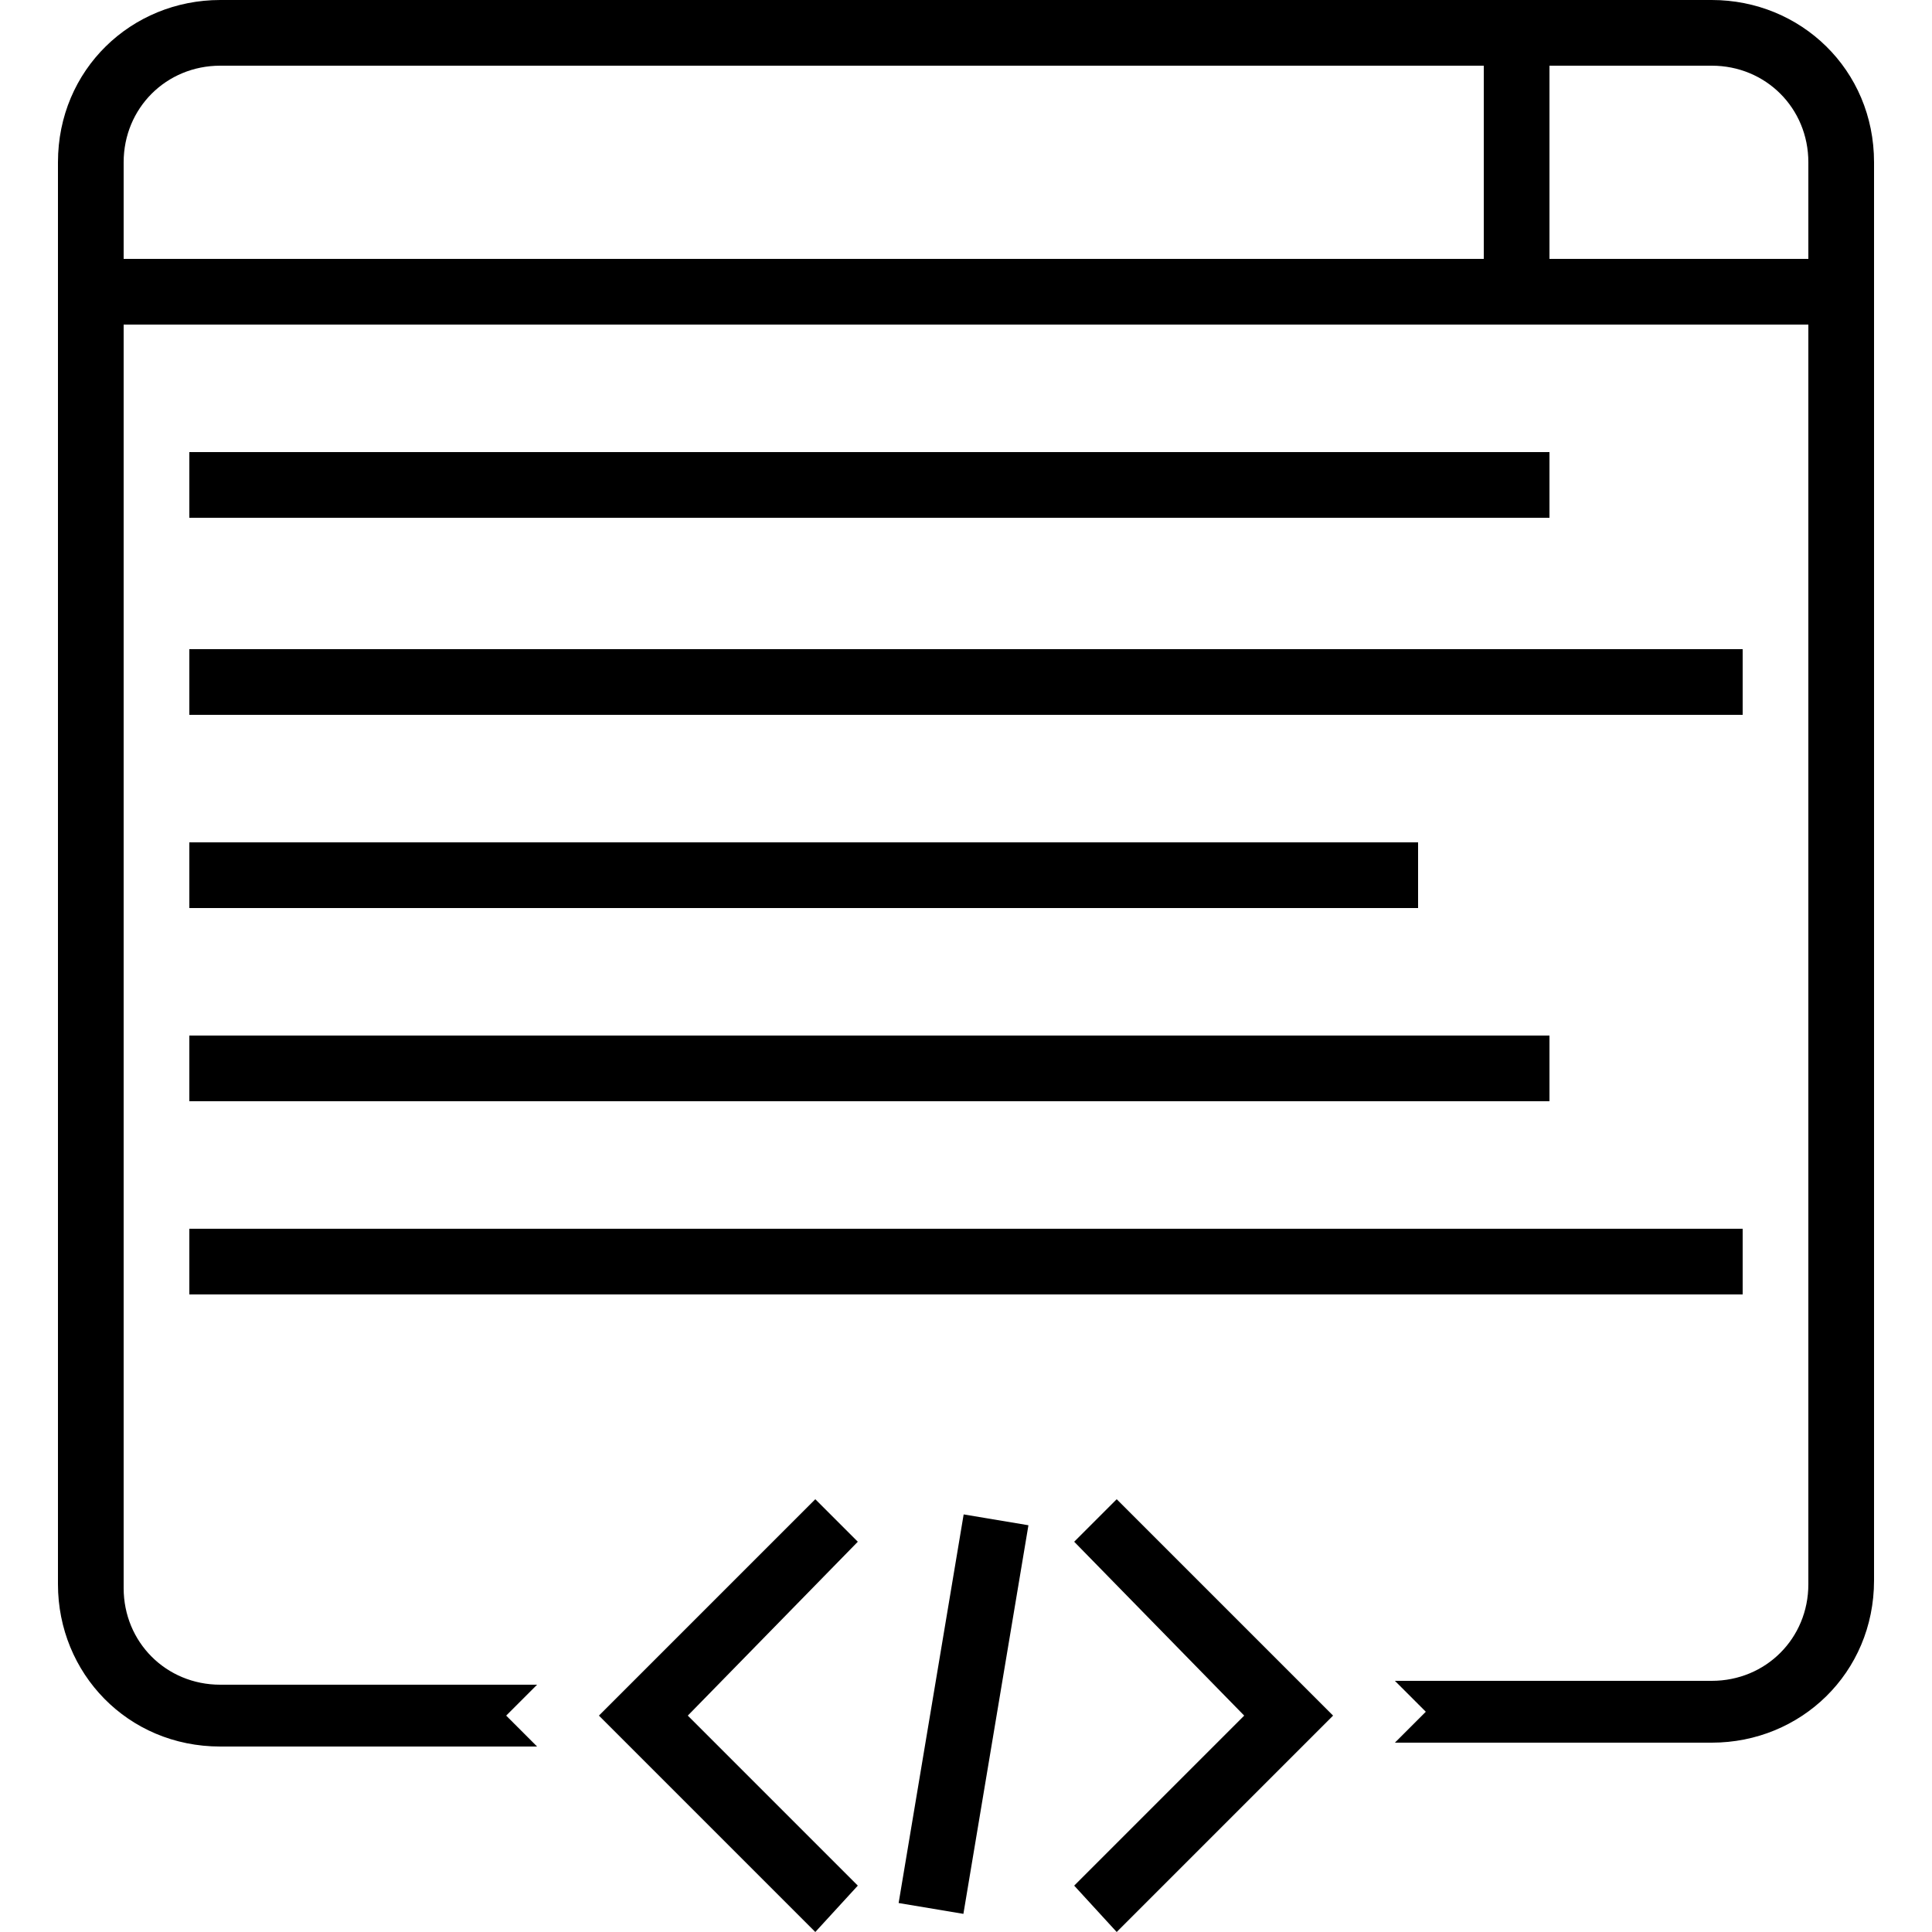 <?xml version="1.0" encoding="utf-8"?>
<!-- Generator: Adobe Illustrator 25.0.0, SVG Export Plug-In . SVG Version: 6.00 Build 0)  -->
<svg version="1.1" baseProfile="tiny" id="Layer_1" xmlns="http://www.w3.org/2000/svg" xmlns:xlink="http://www.w3.org/1999/xlink"
	 x="0px" y="0px" viewBox="0 0 50 50" overflow="visible" xml:space="preserve">
<g display="none">
	<g display="inline">
		<rect x="-5" y="-4.9" fill="none" stroke="#B3B3B3" stroke-width="0.1" stroke-miterlimit="10" width="60" height="60"/>
		<line fill="none" stroke="#B3B3B3" stroke-width="0.1" stroke-miterlimit="10" x1="25" y1="-4.9" x2="25" y2="55.2"/>
		<line fill="none" stroke="#B3B3B3" stroke-width="0.1" stroke-miterlimit="10" x1="55" y1="25.1" x2="-5" y2="25.1"/>
		<line fill="none" stroke="#B3B3B3" stroke-width="0.1" stroke-miterlimit="10" x1="-5" y1="-4.9" x2="55" y2="55.2"/>
		<rect x="3" y="3.1" fill="none" stroke="#B3B3B3" stroke-width="0.1" stroke-miterlimit="10" width="44" height="44"/>
		<line fill="none" stroke="#B3B3B3" stroke-width="0.1" stroke-miterlimit="10" x1="55" y1="-4.9" x2="-5" y2="55.2"/>
		<line fill="none" stroke="#B3B3B3" stroke-width="0.1" stroke-miterlimit="10" x1="-5" y1="25.1" x2="25" y2="-4.9"/>
		<line fill="none" stroke="#B3B3B3" stroke-width="0.1" stroke-miterlimit="10" x1="25" y1="-4.9" x2="55" y2="25.1"/>
		<line fill="none" stroke="#B3B3B3" stroke-width="0.1" stroke-miterlimit="10" x1="55" y1="25.1" x2="25" y2="55.2"/>
		<line fill="none" stroke="#B3B3B3" stroke-width="0.1" stroke-miterlimit="10" x1="25" y1="55.2" x2="-5" y2="25.1"/>
		<circle fill="none" stroke="#B3B3B3" stroke-width="0.1" stroke-miterlimit="10" cx="25" cy="25.1" r="21"/>
	</g>
</g>
<g>
	<polygon points="21.1,50 15.5,44.4 21.1,38.8 22.2,39.9 17.8,44.4 22.2,48.8 	"/>
	<path d="M44.3,0H5.7C3.4,0,1.5,1.8,1.5,4.2V41c0,2.3,1.8,4.2,4.2,4.2h8.2l-0.8-0.8l0.8-0.8H5.7c-1.4,0-2.5-1.1-2.5-2.5V8.4h43.6V41
		c0,1.4-1.1,2.5-2.5,2.5h-8.2l0.8,0.8l-0.8,0.8h8.2c2.3,0,4.2-1.8,4.2-4.2V4.2C48.5,1.8,46.6,0,44.3,0z M3.2,4.2
		c0-1.4,1.1-2.5,2.5-2.5h32.7v5H3.2V4.2z M40.1,6.7v-5h4.2c1.4,0,2.5,1.1,2.5,2.5v2.5H40.1z"/>
	<polygon points="28.9,50 27.8,48.8 32.2,44.4 27.8,39.9 28.9,38.8 34.5,44.4 	"/>
	<rect x="19.9" y="43.5" transform="matrix(0.165 -0.986 0.986 0.165 -22.918 61.694)" width="10.2" height="1.7"/>
	<rect x="4.9" y="11.7" width="35.2" height="1.7"/>
	<rect x="4.9" y="16.8" width="40.2" height="1.7"/>
	<rect x="4.9" y="21.8" width="31.8" height="1.7"/>
	<rect x="4.9" y="26.8" width="35.2" height="1.7"/>
	<rect x="4.9" y="31.8" width="40.2" height="1.7"/>
</g>
</svg>
